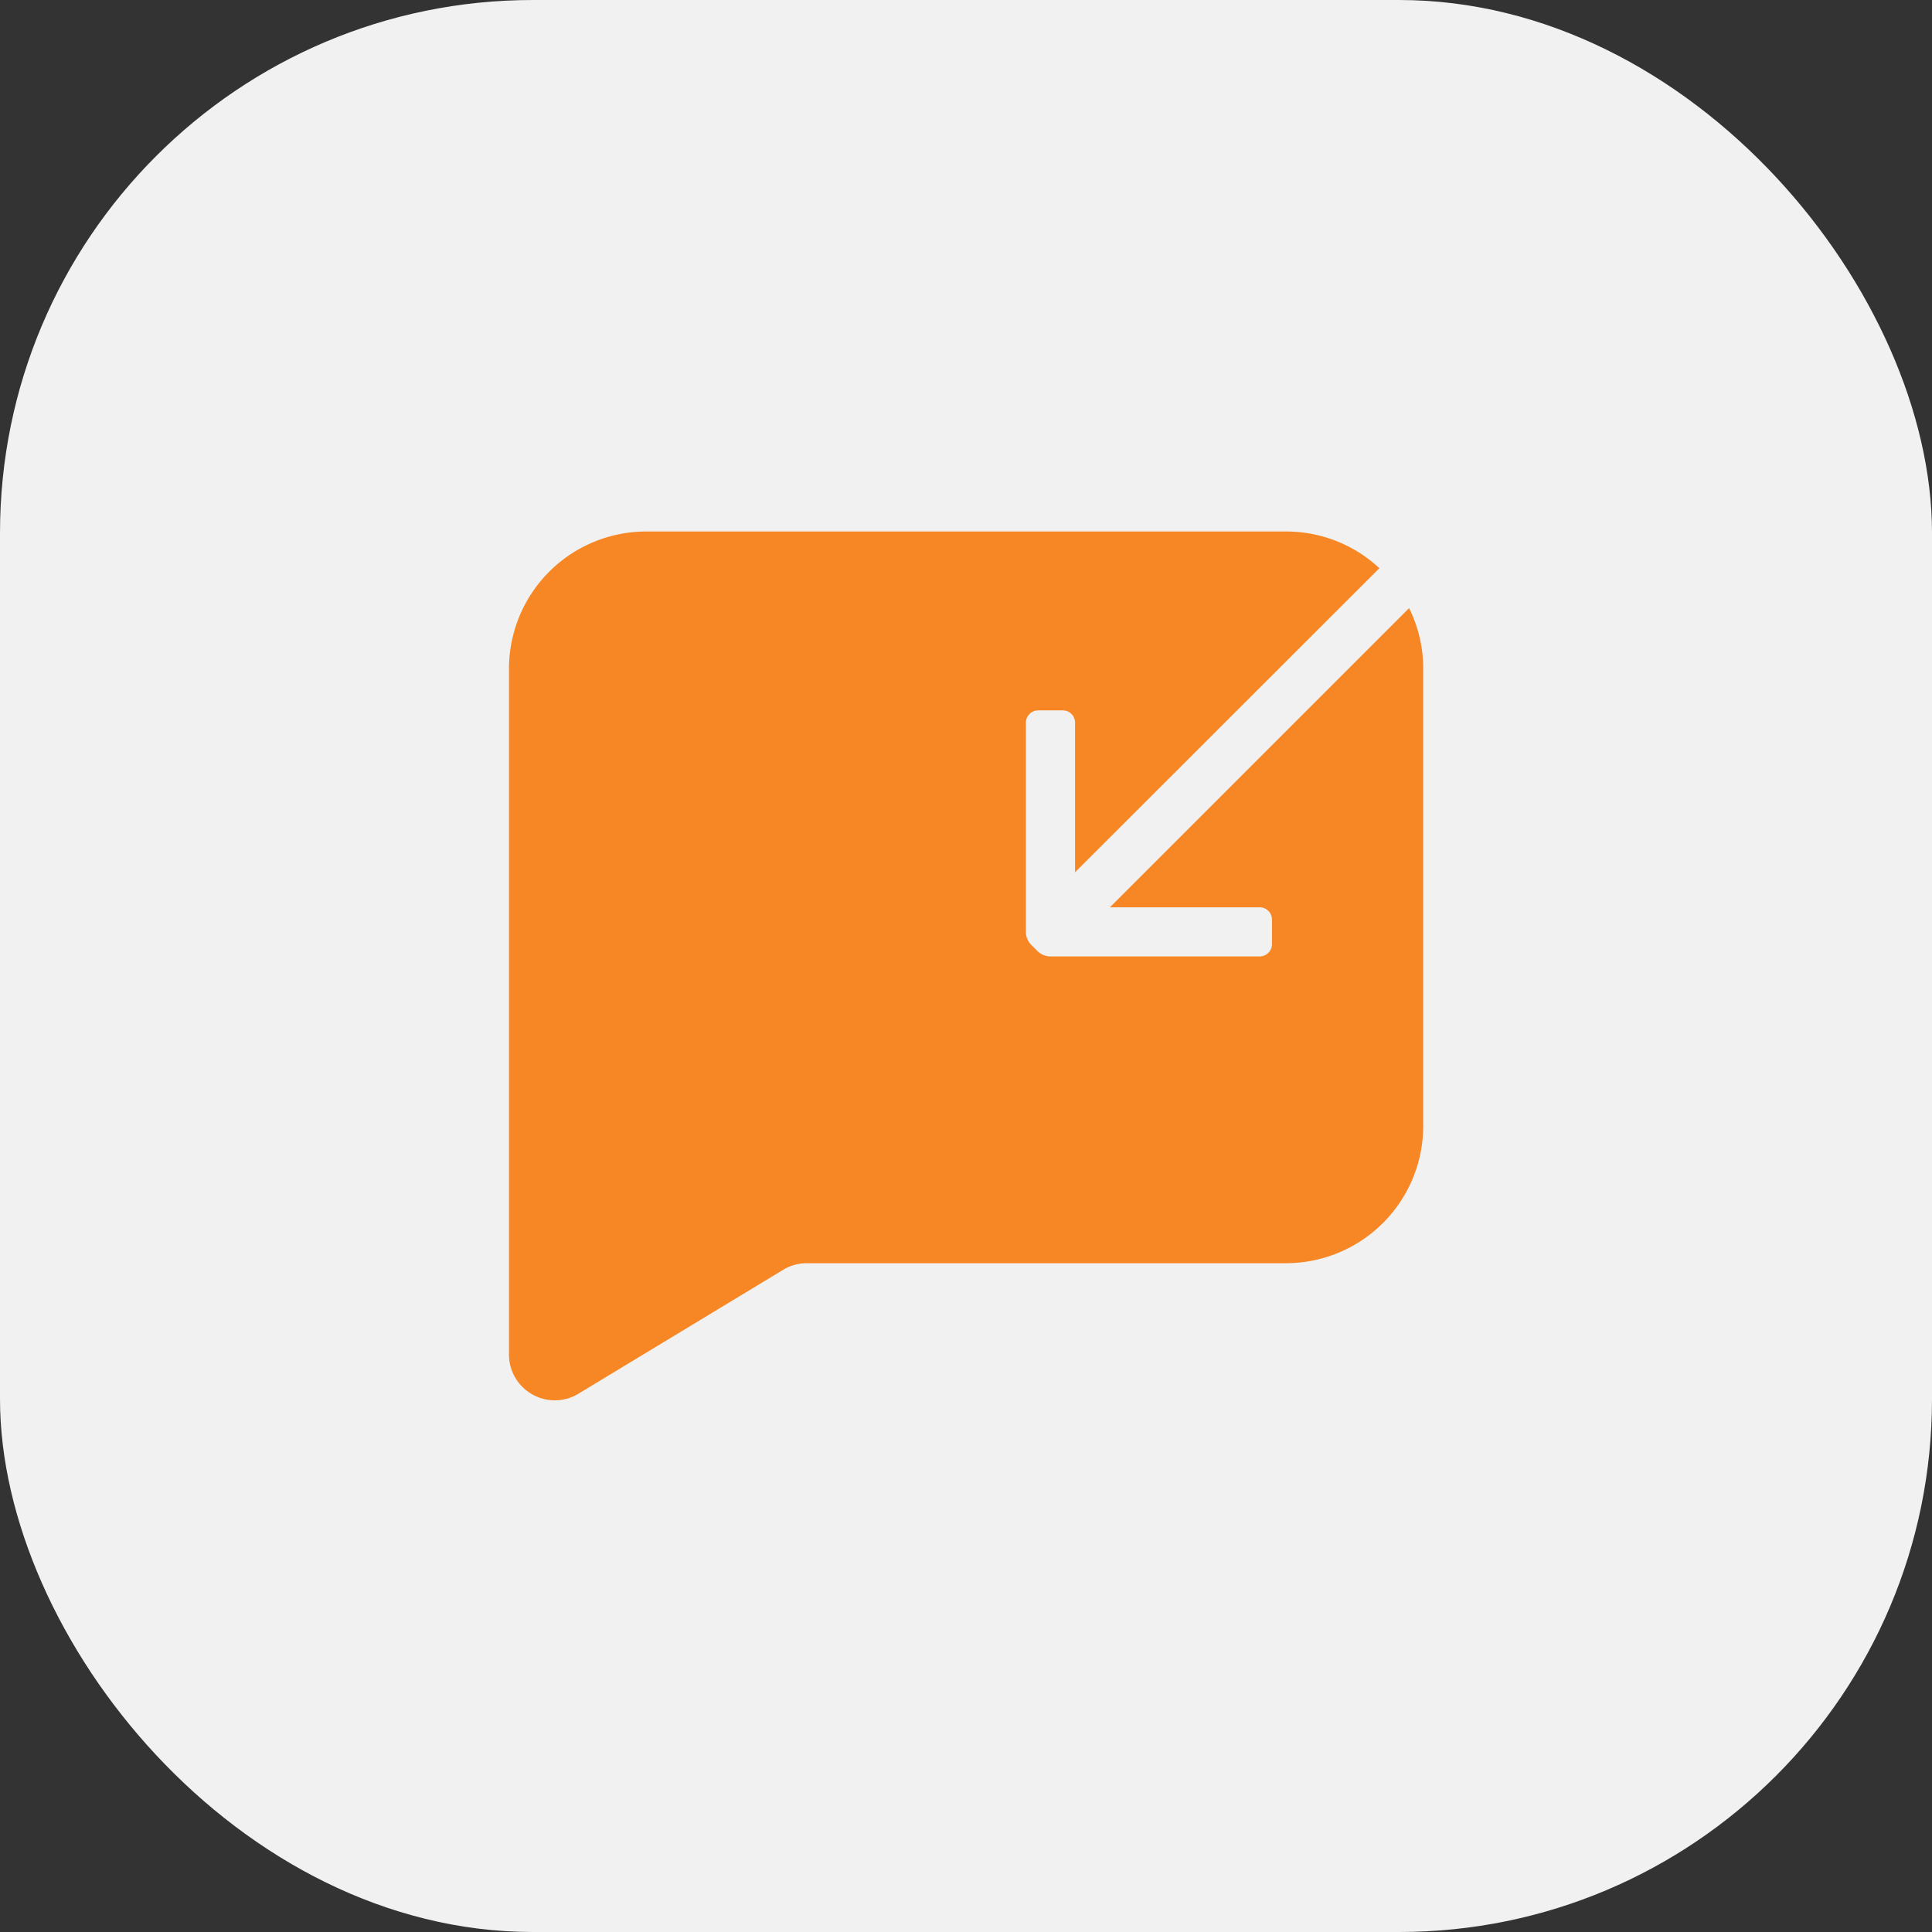 <svg xmlns="http://www.w3.org/2000/svg" width="29" height="29" viewBox="0 0 29 29">
  <rect x="0" y="0" width="29" height="29" fill="#333333" stroke="none"/>
  <g id="Group_2315" data-name="Group 2315" transform="translate(-267 -292)">
    <rect id="Rectangle_1414" data-name="Rectangle 1414" width="29" height="29" rx="8" transform="translate(267 292)" fill="#f1f1f1"/>
    <path id="Subtraction_7" data-name="Subtraction 7" d="M3465.686-1207.962a.674.674,0,0,1-.335-.089.685.685,0,0,1-.35-.6v-10.293a2.061,2.061,0,0,1,2.059-2.059h9.606a2.051,2.051,0,0,1,1.4.551l-4.568,4.564v-2.245a.184.184,0,0,0-.184-.185h-.369a.185.185,0,0,0-.185.185v3.138a.277.277,0,0,0,.073.189l.1.1a.279.279,0,0,0,.2.081h3.136a.185.185,0,0,0,.185-.184v-.369a.185.185,0,0,0-.185-.184h-2.248l4.491-4.491a2.042,2.042,0,0,1,.212.912v6.862a2.061,2.061,0,0,1-2.058,2.059h-7.2a.683.683,0,0,0-.351.1l-3.081,1.865A.681.681,0,0,1,3465.686-1207.962Z" transform="translate(-3190.361 1520.981)" fill="#f68724"/>
  </g>
</svg>
